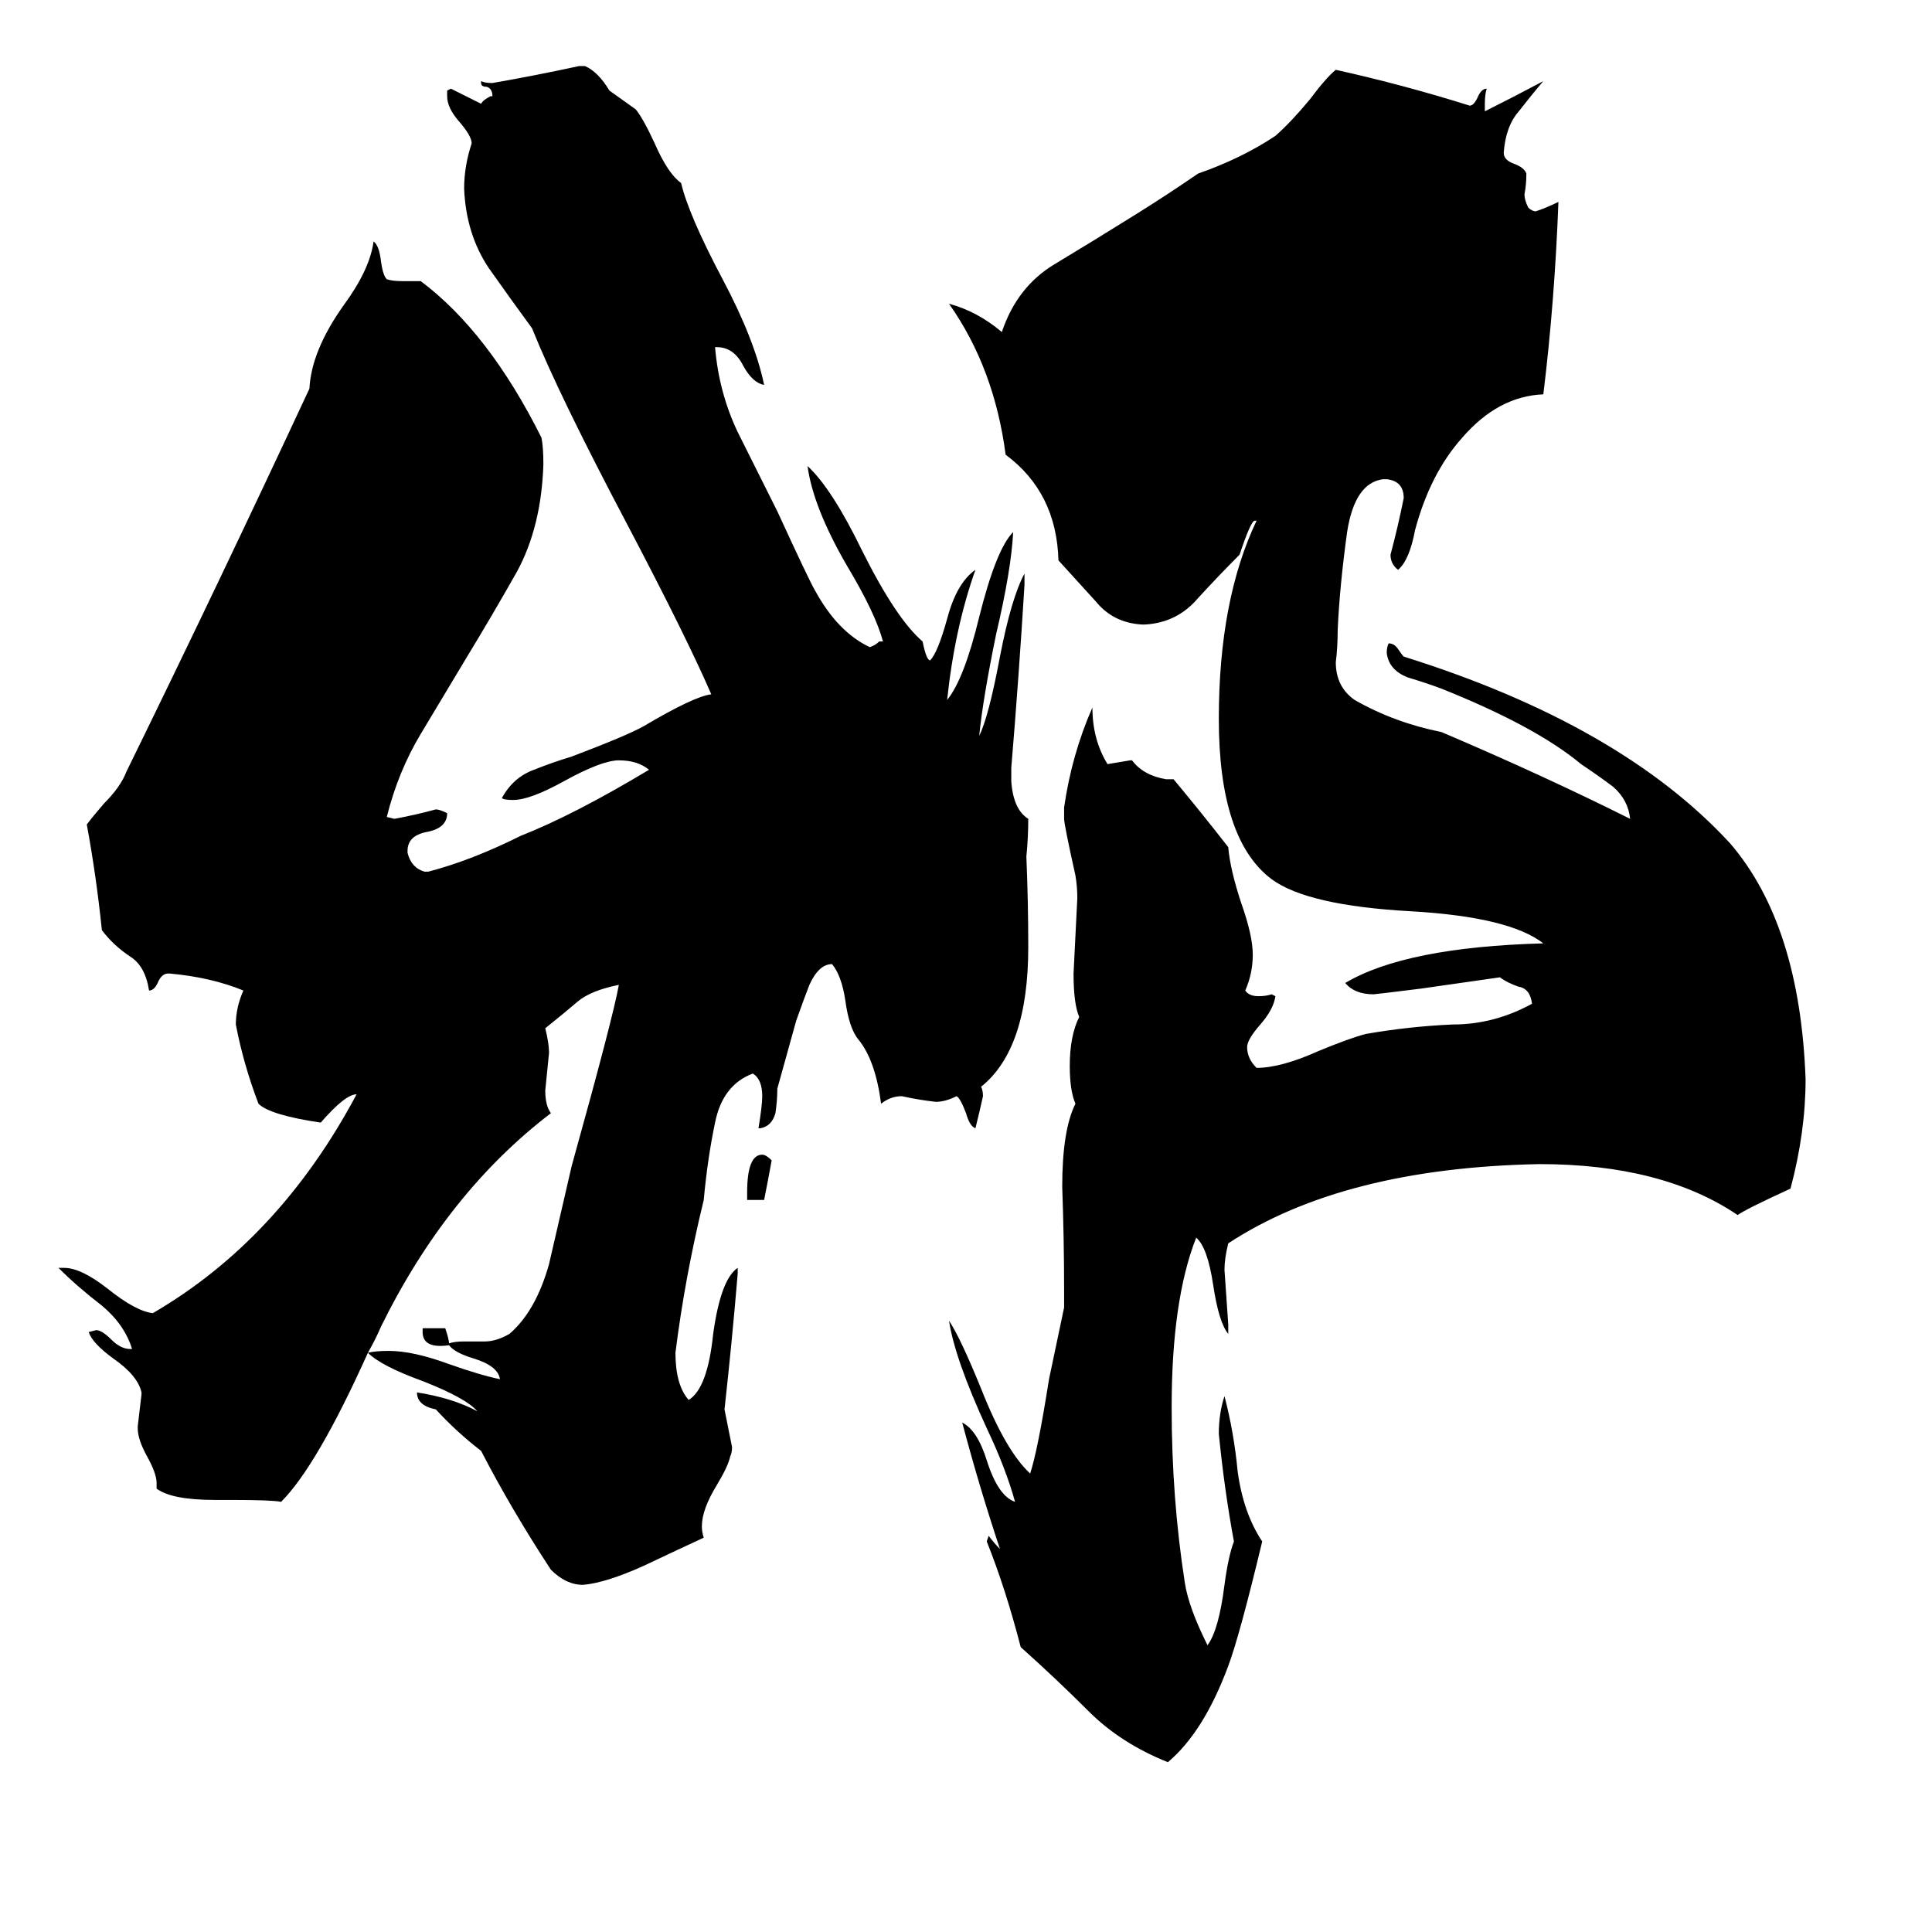 <svg xmlns="http://www.w3.org/2000/svg" viewBox="0 -800 1024 1024">
	<path fill="#000000" d="M651 -98V-93Q646 -99 643 -119Q640 -139 634 -144Q621 -111 621 -54Q621 -6 628 39Q630 52 640 72Q646 64 649 40Q651 25 654 17Q649 -10 646 -40Q646 -51 649 -60Q654 -41 656 -20Q659 2 669 17Q657 67 651 83Q638 118 619 134Q594 124 577 107Q560 90 541 73Q533 42 523 17L524 14Q527 18 530 21Q519 -12 510 -46Q518 -42 523 -26Q529 -7 538 -4Q533 -22 523 -43Q506 -80 503 -100Q509 -91 520 -64Q533 -31 546 -19Q550 -31 556 -69Q560 -88 564 -107V-116Q564 -143 563 -171Q563 -201 570 -215Q567 -222 567 -235Q567 -251 572 -261Q569 -268 569 -284Q570 -304 571 -324Q571 -330 570 -336Q564 -363 564 -366V-372Q568 -400 579 -425Q579 -408 587 -395Q593 -396 599 -397H600Q606 -389 618 -387H622Q637 -369 651 -351Q652 -339 658 -321Q664 -304 664 -294Q664 -284 660 -275Q662 -272 667 -272Q671 -272 674 -273L676 -272Q675 -265 668 -257Q661 -249 661 -245Q661 -239 666 -234Q679 -234 699 -243Q716 -250 724 -252Q747 -256 770 -257Q792 -257 812 -268Q811 -276 805 -277Q799 -279 795 -282L753 -276Q729 -273 728 -273Q718 -273 713 -279Q745 -298 818 -300Q800 -314 748 -317Q693 -320 674 -334Q646 -355 646 -419Q646 -482 666 -524H665Q663 -524 657 -506Q646 -495 635 -483Q624 -470 607 -469H605Q590 -470 581 -481Q571 -492 561 -503Q560 -539 533 -559Q527 -605 503 -639Q518 -635 531 -624Q539 -648 559 -660Q579 -672 603 -687Q619 -697 635 -708Q658 -716 676 -728Q684 -735 694 -747Q703 -759 708 -763Q744 -755 779 -744Q781 -744 783 -748Q785 -753 788 -753Q787 -750 787 -745V-741Q803 -749 818 -757Q812 -750 805 -741Q798 -733 797 -719Q797 -715 803 -713Q808 -711 809 -708Q809 -702 808 -697Q808 -694 810 -690Q812 -688 814 -688Q820 -690 826 -693Q824 -640 818 -591Q794 -590 775 -568Q758 -549 750 -519Q747 -503 741 -498Q737 -501 737 -506Q741 -521 744 -536Q744 -545 735 -546H733Q718 -544 714 -518Q710 -489 709 -466Q709 -457 708 -449Q708 -436 718 -429Q739 -417 764 -412Q818 -389 864 -366Q863 -376 855 -383Q847 -389 838 -395Q814 -415 764 -435Q756 -438 746 -441Q736 -445 735 -454Q735 -457 736 -459Q739 -459 741 -456Q743 -453 744 -452Q859 -416 917 -353Q954 -310 957 -228Q957 -200 949 -170Q925 -159 921 -156Q881 -183 816 -183Q712 -181 651 -141Q649 -133 649 -127Q650 -112 651 -98ZM405 -164H396V-168Q396 -188 404 -188Q406 -188 409 -185Q407 -174 405 -164ZM238 -87Q224 -85 224 -94V-96H236Q238 -90 238 -88Q241 -89 246 -89H257Q263 -89 270 -93Q284 -105 291 -130Q297 -156 303 -182Q325 -261 328 -278Q313 -275 306 -269Q299 -263 289 -255Q291 -247 291 -242Q290 -232 289 -222Q289 -214 292 -210Q237 -168 202 -97Q199 -90 195 -83Q199 -84 206 -84Q219 -84 238 -77Q255 -71 265 -69Q264 -76 251 -80Q241 -83 238 -87ZM195 -83Q168 -23 149 -4Q144 -5 123 -5H114Q91 -5 83 -11V-14Q83 -19 78 -28Q73 -37 73 -43V-44Q74 -52 75 -61V-62Q73 -71 60 -80Q49 -88 47 -94L51 -95Q54 -95 59 -90Q64 -85 69 -85H70Q66 -98 54 -108Q41 -118 31 -128H34Q43 -128 57 -117Q72 -105 81 -104Q148 -143 189 -220Q183 -220 170 -205Q143 -209 137 -215Q129 -236 125 -257Q125 -266 129 -275Q112 -282 90 -284H89Q86 -284 84 -280Q82 -275 79 -275Q77 -288 69 -293Q60 -299 54 -307Q51 -336 46 -363Q49 -367 55 -374Q64 -383 67 -391Q116 -491 164 -594Q165 -614 182 -638Q196 -657 198 -672Q201 -670 202 -661Q203 -654 205 -652Q208 -651 213 -651H223Q259 -624 287 -568Q288 -563 288 -554Q287 -521 274 -497Q261 -474 247 -451Q235 -431 223 -411Q211 -391 205 -367L209 -366Q220 -368 231 -371Q233 -371 237 -369Q237 -361 226 -359Q216 -357 216 -349V-348Q218 -340 225 -338H227Q250 -344 276 -357Q304 -368 344 -392Q338 -397 328 -397Q319 -397 299 -386Q281 -376 272 -376Q267 -376 266 -377Q272 -388 283 -392Q293 -396 303 -399Q332 -410 341 -415Q368 -431 377 -432Q364 -462 333 -521Q296 -591 282 -626Q271 -641 259 -658Q247 -676 246 -700Q246 -712 250 -724Q250 -728 243 -736Q237 -743 237 -749V-752L239 -753Q247 -749 255 -745Q256 -747 260 -749H261Q261 -753 258 -754Q255 -754 255 -756V-757Q257 -756 261 -756Q284 -760 307 -765H310Q317 -762 323 -752Q330 -747 337 -742Q341 -737 347 -724Q354 -708 361 -703Q365 -686 383 -652Q400 -620 405 -596Q399 -597 394 -606Q389 -616 380 -616H379Q381 -592 391 -571Q402 -549 412 -529Q429 -492 432 -487Q444 -465 461 -457Q464 -458 466 -460H468Q464 -475 449 -500Q431 -531 428 -553Q441 -541 457 -508Q475 -472 489 -460Q491 -450 493 -450Q497 -454 502 -472Q507 -491 517 -498Q506 -467 502 -429Q511 -440 519 -473Q528 -509 537 -518Q536 -498 528 -464Q521 -430 519 -410Q524 -420 530 -452Q536 -483 543 -496V-490Q540 -441 536 -393V-386Q537 -371 545 -366Q545 -356 544 -346Q545 -322 545 -298Q545 -244 520 -224Q521 -222 521 -219Q519 -210 517 -202Q514 -203 512 -210Q509 -218 507 -219Q501 -216 496 -216Q487 -217 478 -219Q472 -219 467 -215Q464 -238 455 -249Q450 -255 448 -270Q446 -283 441 -289Q434 -289 429 -278Q427 -273 422 -259Q417 -241 412 -223Q412 -217 411 -210Q409 -203 403 -202H402Q404 -214 404 -219Q404 -228 399 -231Q383 -225 379 -205Q375 -186 373 -164Q363 -123 358 -83Q358 -66 365 -58Q375 -64 378 -93Q382 -122 391 -128V-125Q388 -89 384 -53Q386 -43 388 -33Q388 -30 387 -28Q386 -23 380 -13Q372 0 372 9Q372 12 373 15Q360 21 341 30Q321 39 309 40Q300 40 292 32Q271 0 255 -31Q242 -41 231 -53Q221 -55 221 -62Q240 -59 253 -52Q247 -59 224 -68Q202 -76 195 -83Z"/>
</svg>